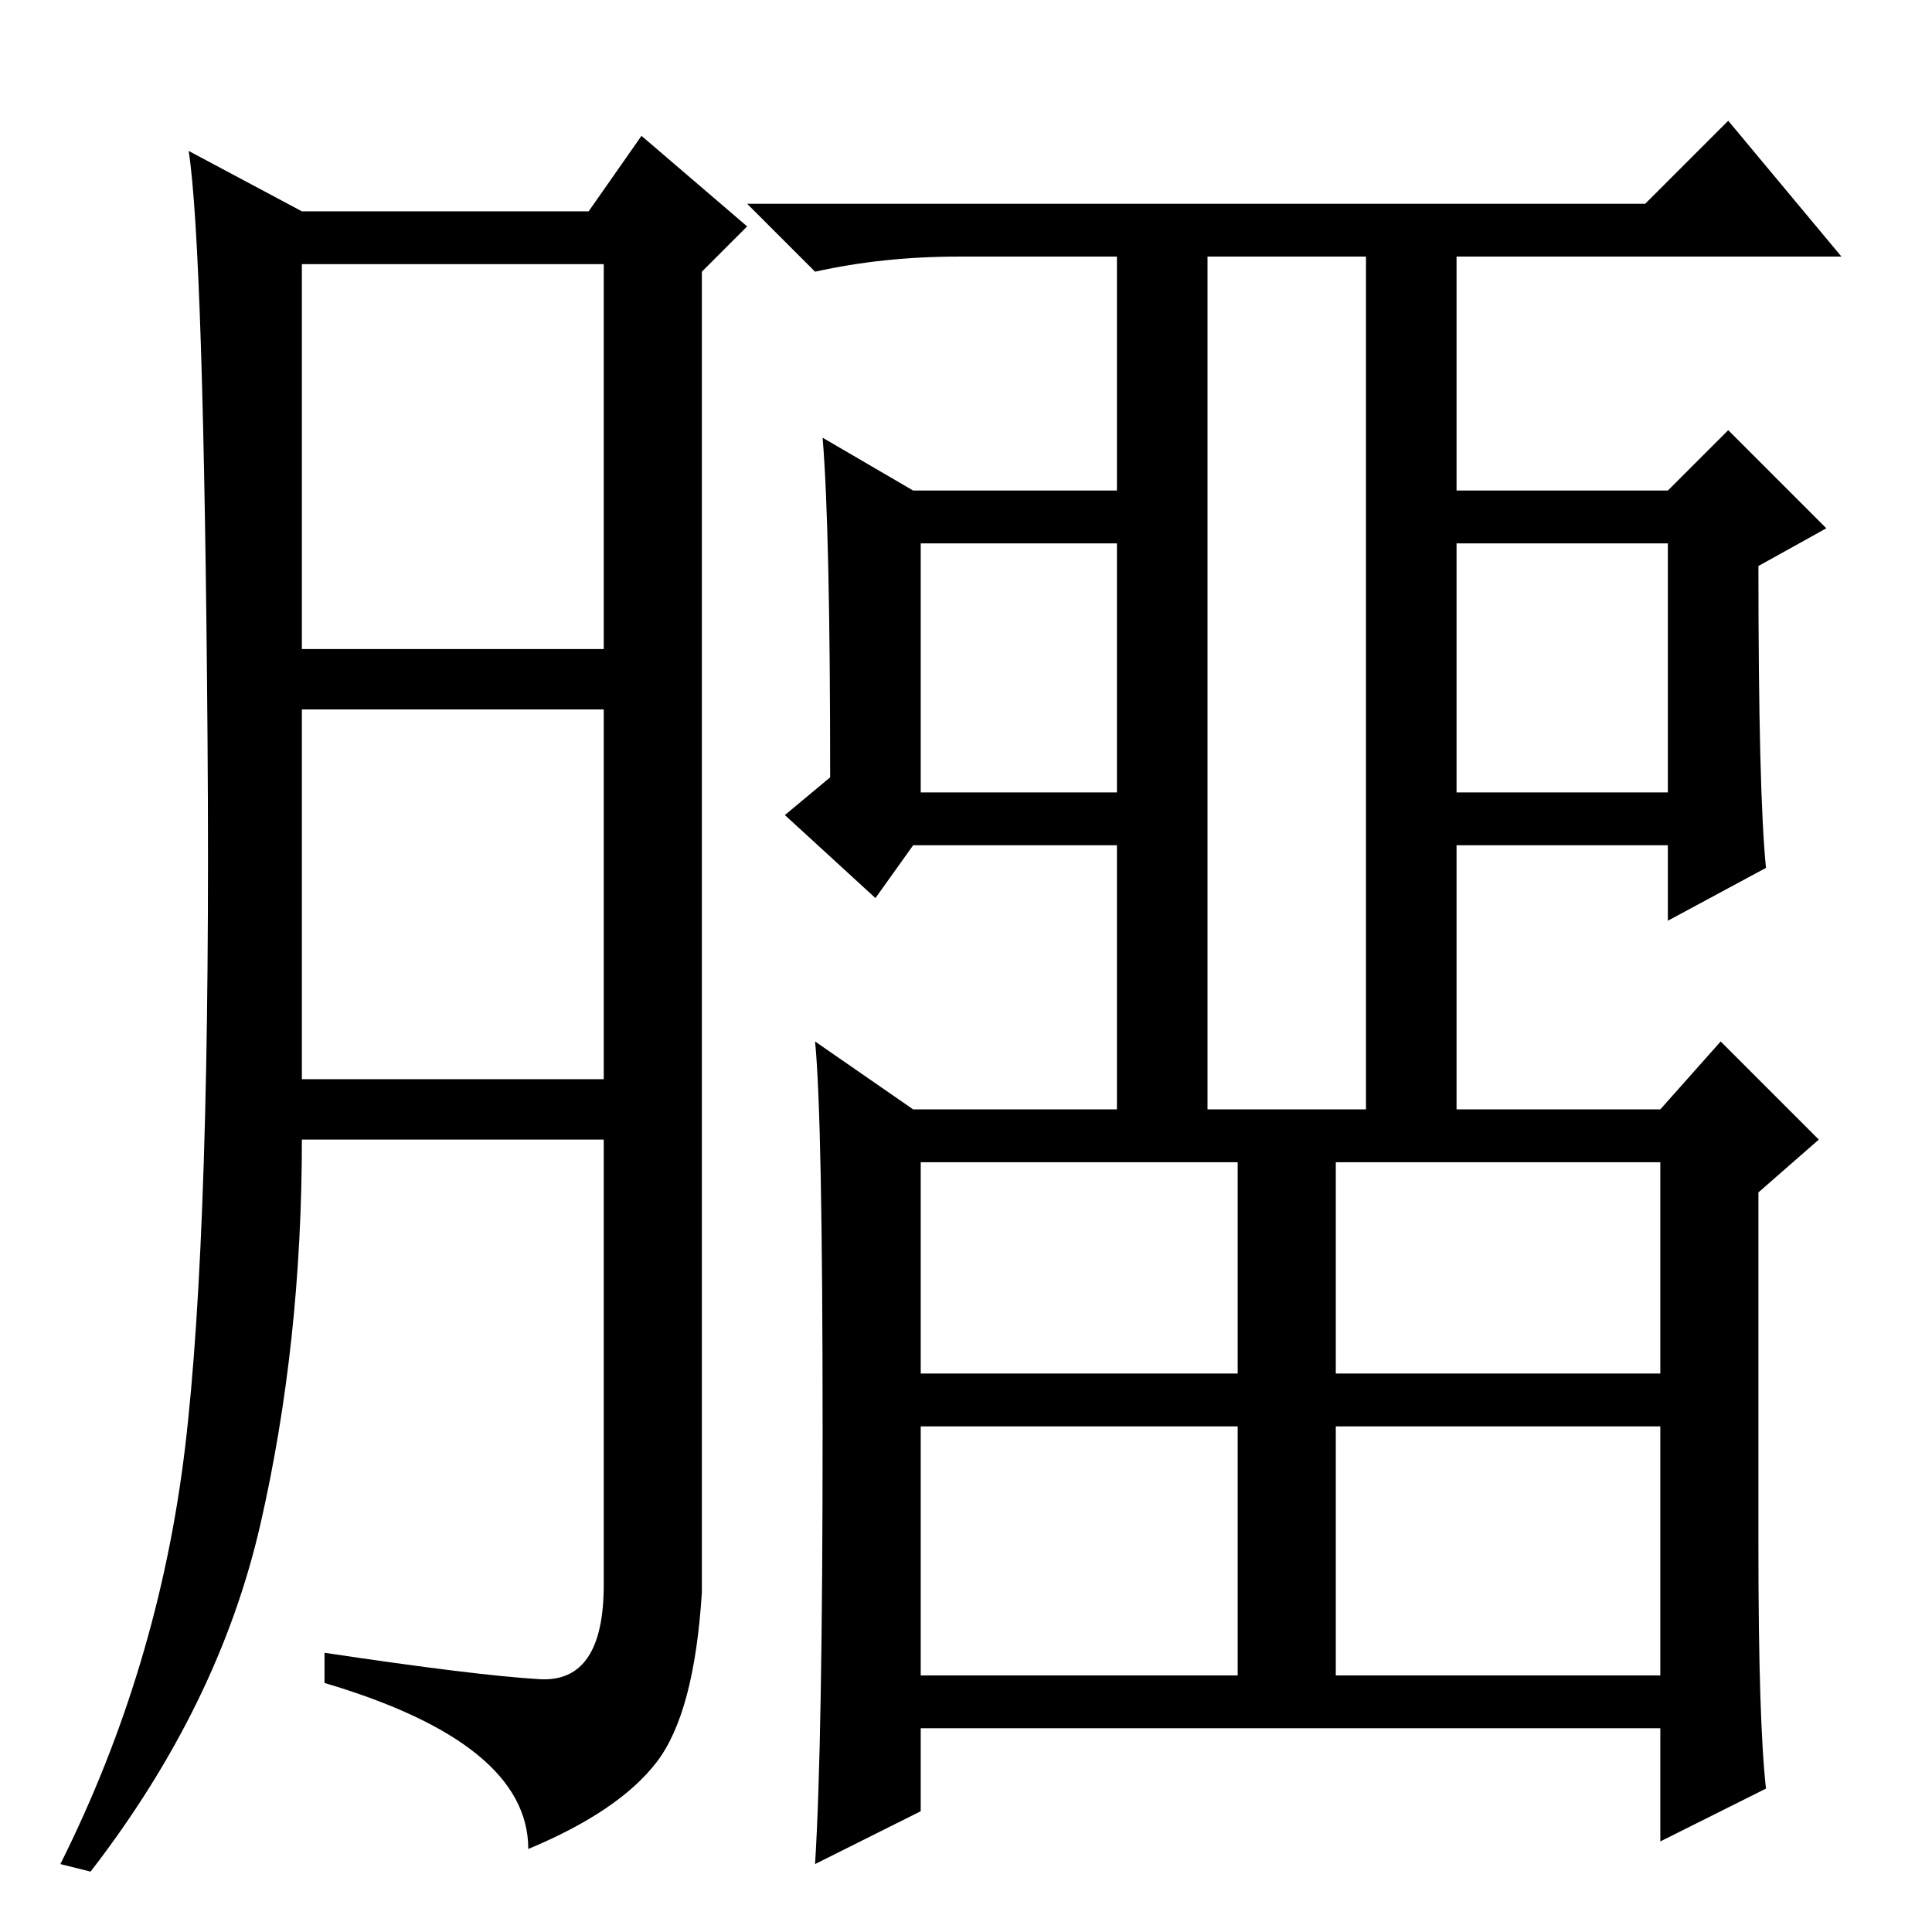 <?xml version="1.0" standalone="no"?>
<!DOCTYPE svg PUBLIC "-//W3C//DTD SVG 1.1//EN" "http://www.w3.org/Graphics/SVG/1.1/DTD/svg11.dtd" >
<svg xmlns="http://www.w3.org/2000/svg" xmlns:xlink="http://www.w3.org/1999/xlink" version="1.1" viewBox="0 -36 256 256">
  <g transform="matrix(1 0 0 -1 0 220)">
   <path fill="currentColor"
d="M71.5 33.5q8.5 -0.5 8.5 12.5v59h-40q0 -27 -5.5 -51t-22.5 -46l-4 1q13 26 16.5 55t3 94t-2.5 78l15 -8h38l7 10l14 -12l-6 -6v-175q-1 -16 -6 -22.5t-17 -11.5q0 14 -27 22v4q20 -3 28.5 -3.5zM40 170h40v51h-40v-51zM40 113h40v49h-40v-49zM181 222h-21v-116h-12v116
h-21q-10 0 -19 -2l-9 9h119l11 11l15 -18h-51v-116h-12v116zM234 141l-13 -7v10h-31v7h31v33h-31v7h31l8 8l13 -13l-9 -5q0 -30 1 -40zM109 198l12 -7h30v-7h-29v-33h29v-7h-30l-5 -7l-12 11l6 5q0 33 -1 45zM233 51q0 -23 1 -32l-14 -7v15h-98v-11l-14 -7q1 16 1 57.5
t-1 51.5l13 -9h99l8 9l13 -13l-8 -7v-47zM122 74h42v28h-42v-28zM177 74h43v28h-43v-28zM122 34h42v33h-42v-33zM177 34h43v33h-43v-33z" />
  </g>

</svg>
